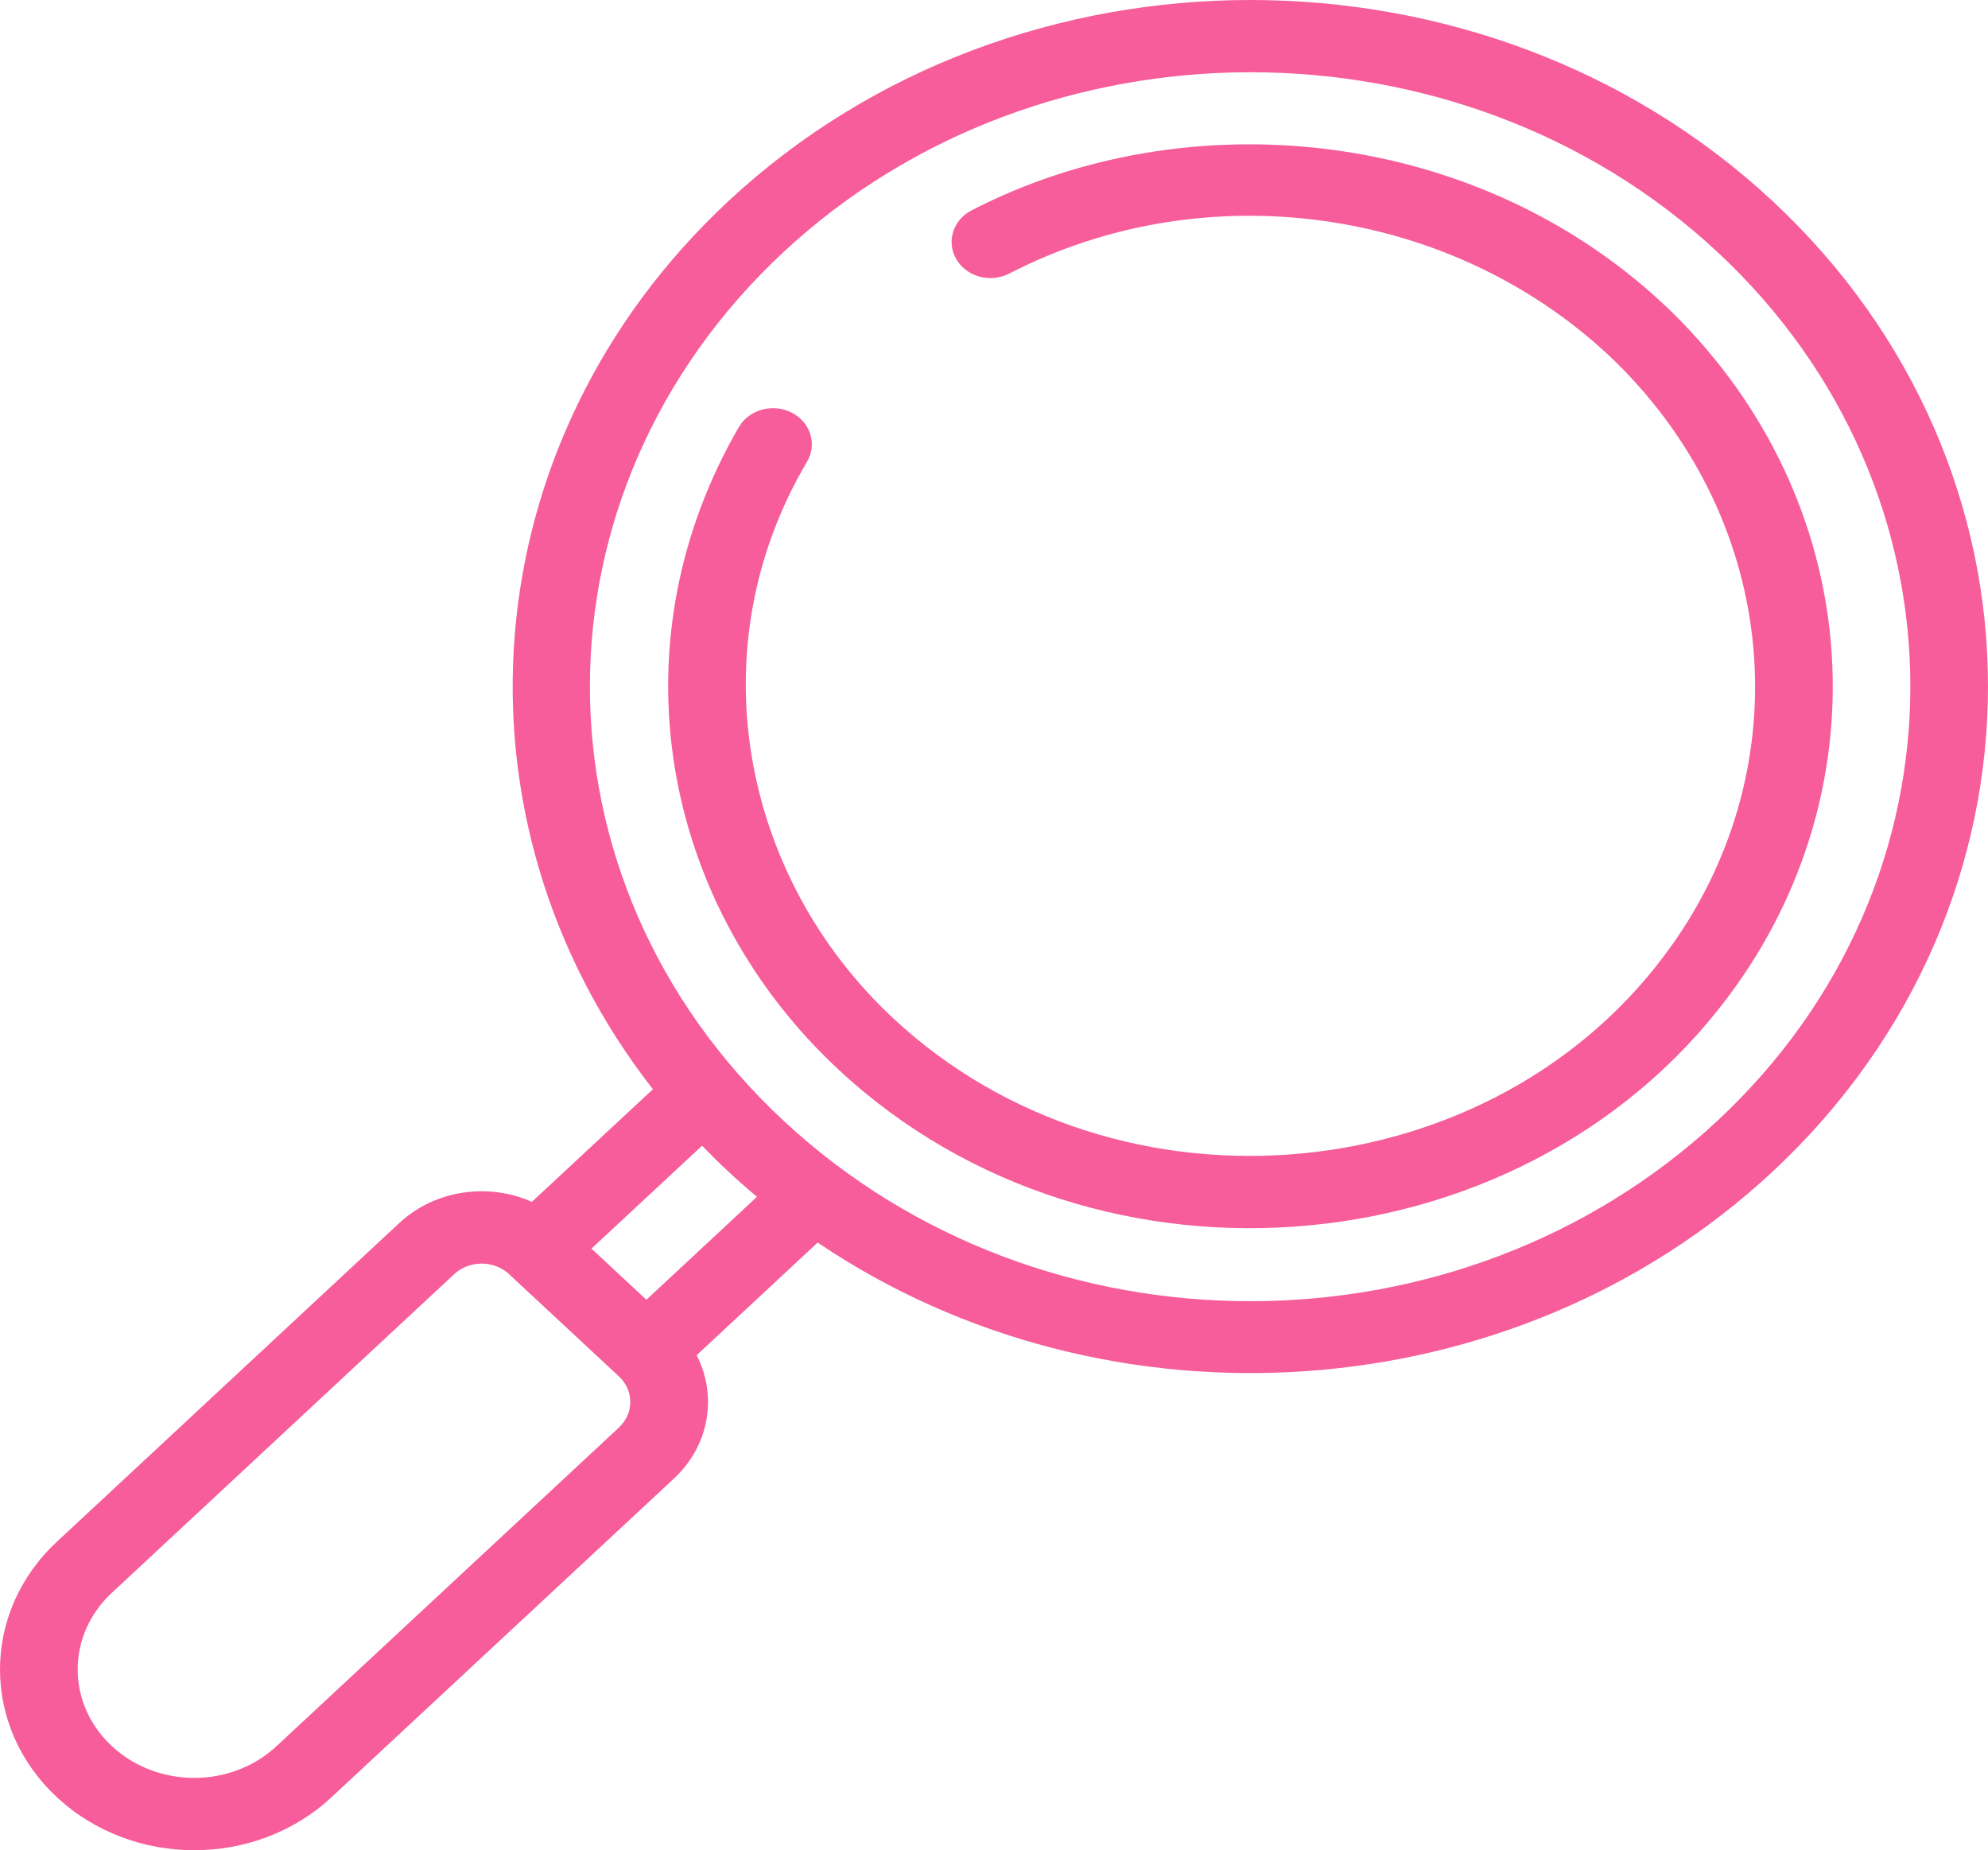<svg width="331" height="308" viewBox="0 0 331 308" fill="none" xmlns="http://www.w3.org/2000/svg">
<path d="M278.522 52.097C246.741 21.099 197.898 16.341 161.768 35.017C158.646 36.631 157.521 40.294 159.255 43.199C160.989 46.104 164.926 47.149 168.047 45.536C201.094 28.451 242.675 34.566 269.139 60.377C296.444 87.334 299.518 127.516 278.394 157.306C249.298 198.43 186.454 204.627 148.775 169.56C123.385 145.943 116.029 107.856 134.37 76.863C136.091 73.952 134.949 70.293 131.821 68.692C128.693 67.091 124.762 68.152 123.039 71.063C122.643 71.734 121.938 72.984 121.259 74.266H121.26C102.455 109.935 111.01 151.447 139.631 178.069C183.041 218.471 255.552 211.473 289.192 163.928C313.317 129.904 310.357 83.526 278.522 52.097Z" fill="#F65D9A"/>
<path d="M295.079 33.424C247.181 -11.14 169.241 -11.142 121.34 33.424C78.266 73.511 73.629 136.361 108.707 181.322L88.558 200.067C81.494 196.92 72.561 197.936 66.477 203.597L9.482 256.638C-3.155 268.389 -3.165 287.419 9.479 299.176C22.11 310.938 42.56 310.943 55.195 299.177L112.198 246.141C118.279 240.482 119.374 232.17 115.992 225.596L136.138 206.845C184.468 239.492 252.006 235.166 295.079 195.09C342.974 150.519 342.974 77.996 295.079 33.424ZM103.054 237.633L46.049 290.67C38.473 297.725 26.209 297.732 18.622 290.667C11.039 283.616 11.035 272.205 18.624 265.148L75.62 212.106C78.14 209.761 82.242 209.76 84.761 212.106L103.053 229.127C105.575 231.472 105.575 235.288 103.054 237.633ZM107.626 216.364L98.479 207.853L116.892 190.724C118.336 192.215 119.82 193.677 121.34 195.09C122.86 196.505 124.43 197.886 126.034 199.23L107.626 216.364ZM285.935 186.582C243.088 226.446 173.683 226.785 130.483 186.582C87.335 146.436 87.591 81.851 130.483 41.933C173.338 2.061 243.073 2.055 285.934 41.933C328.786 81.813 328.786 146.703 285.935 186.582Z" fill="#F65D9A"/>
</svg>
